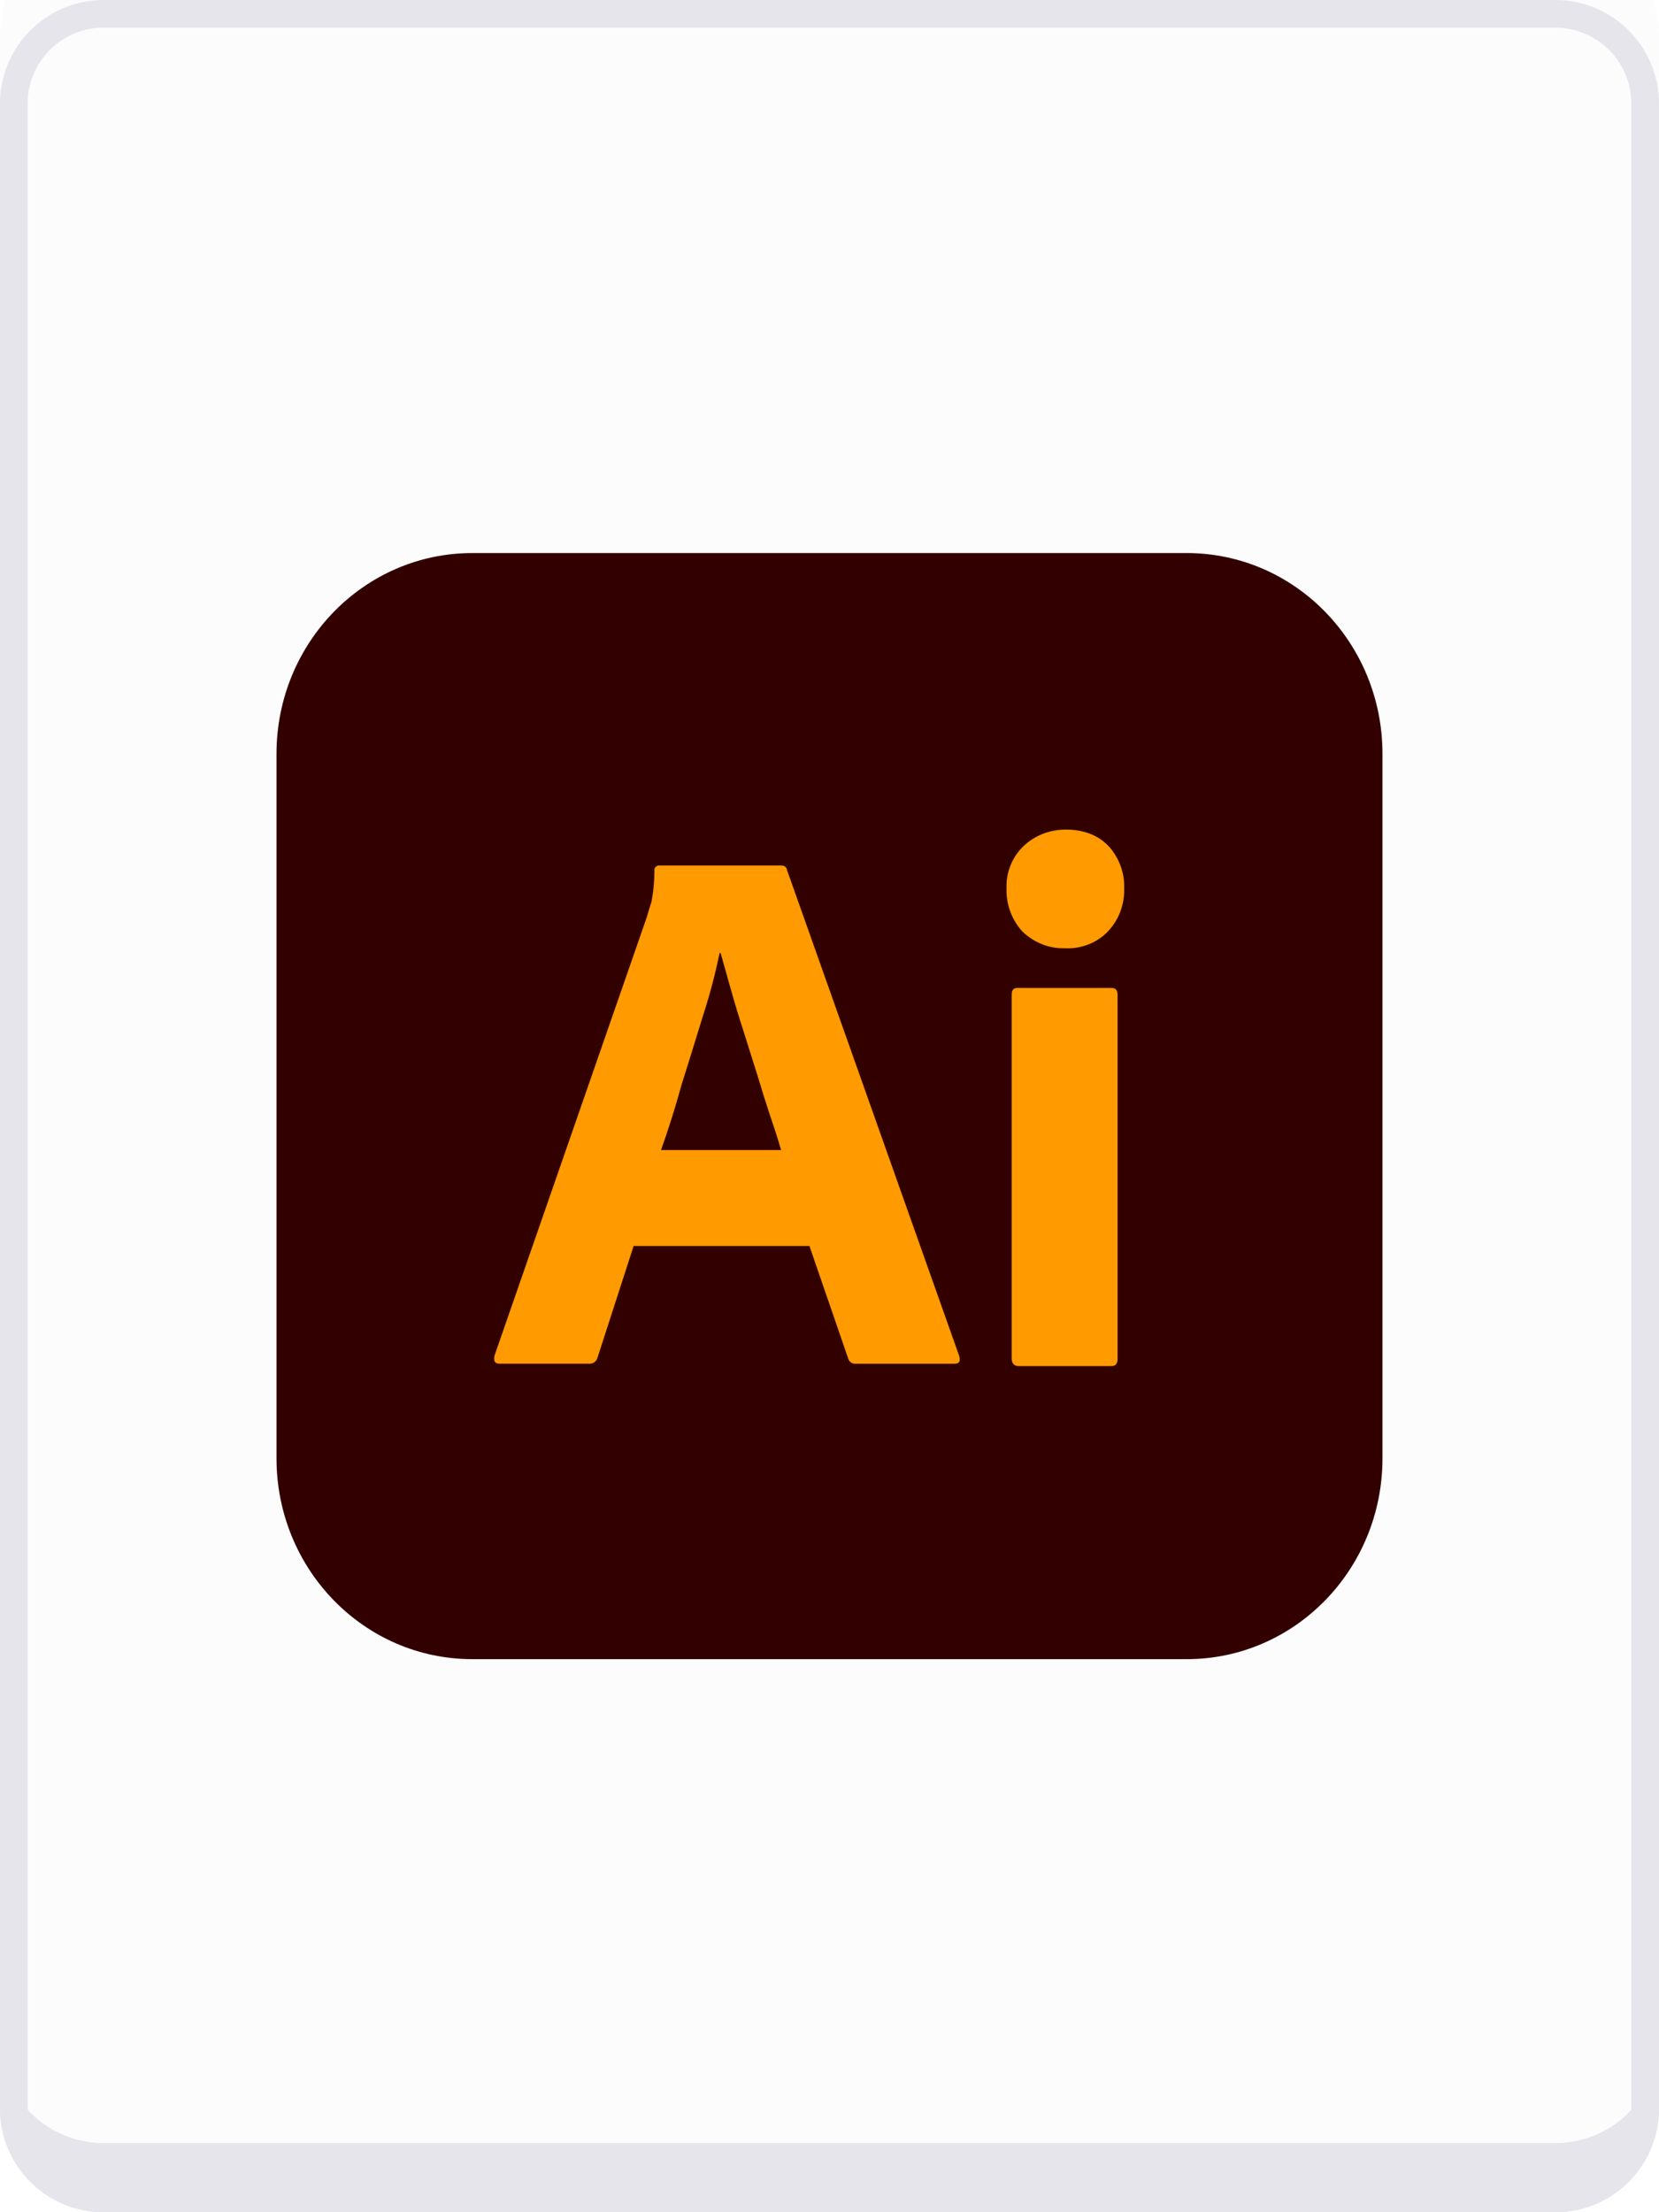 <svg fill="none" height="128" viewBox="0 0 96 128" width="96" xmlns="http://www.w3.org/2000/svg" xmlns:xlink="http://www.w3.org/1999/xlink"><filter id="a" color-interpolation-filters="sRGB" filterUnits="userSpaceOnUse" height="128" width="96" x="0" y="0"><feFlood flood-opacity="0" result="BackgroundImageFix"/><feBlend in="SourceGraphic" in2="BackgroundImageFix" mode="normal" result="shape"/><feColorMatrix in="SourceAlpha" result="hardAlpha" type="matrix" values="0 0 0 0 0 0 0 0 0 0 0 0 0 0 0 0 0 0 127 0"/><feOffset dy="-4"/><feComposite in2="hardAlpha" k2="-1" k3="1" operator="arithmetic"/><feColorMatrix type="matrix" values="0 0 0 0 0 0 0 0 0 0 0 0 0 0 0 0 0 0 0.16 0"/><feBlend in2="shape" mode="normal" result="effect1_innerShadow_19_3036"/></filter><g filter="url(#a)"><path d="m0 6c0-3.314 2.686-6 6-6h84c3.314 0 6 2.686 6 6v116c0 3.314-2.686 6-6 6h-84c-3.314 0-6-2.686-6-6z" fill="#fcfcfd"/></g><path d="m0 6c0-3.314 2.686-6 6-6h84c3.314 0 6 2.686 6 6v116c0 3.314-2.686 6-6 6h-84c-3.314 0-6-2.686-6-6z" fill="#fcfcfd"/><path d="m.8 6c0-2.872 2.328-5.2 5.2-5.2h84c2.872 0 5.2 2.328 5.2 5.2v116c0 2.872-2.328 5.2-5.2 5.2h-84c-2.872 0-5.2-2.328-5.2-5.2z" stroke="#e5e5eb" stroke-width="1.6"/><path d="m6 128h84c3.314 0 6-2.686 6-6v-4c0 3.314-2.686 6-6 6h-84c-3.314 0-6-2.686-6-6v4c0 3.314 2.686 6 6 6z" fill="#e5e5eb"/><path d="m27.333 32h41.333c6.267 0 11.333 5.197 11.333 11.624v40.752c0 6.427-5.067 11.624-11.333 11.624h-41.333c-6.267 0-11.333-5.197-11.333-11.624v-40.752c0-6.427 5.067-11.624 11.333-11.624z" fill="#300"/><g fill="#ff9a00"><path d="m46.839 72.095h-10.174l-2.079 6.427c-.055.246-.274.41-.52.383h-5.142c-.301 0-.383-.164-.301-.492l8.807-25.354c.082-.274.164-.574.274-.902.109-.574.164-1.176.164-1.778-.027-.137.082-.274.219-.301h.082 7.002c.219 0 .328.082.356.219l9.983 28.171c.082.301 0 .438-.274.438h-5.716c-.191.027-.383-.109-.438-.301zm-8.588-5.552h6.947c-.164-.574-.383-1.258-.629-1.969-.246-.739-.492-1.532-.738-2.352-.274-.848-.52-1.668-.793-2.516-.274-.848-.52-1.641-.739-2.434-.219-.766-.41-1.477-.602-2.133h-.055c-.246 1.176-.547 2.352-.93 3.528-.41 1.313-.821 2.68-1.258 4.048-.383 1.395-.793 2.68-1.203 3.829z"/><path d="m61.606 54.865c-.902.027-1.778-.328-2.434-.957-.629-.684-.957-1.586-.93-2.516-.027-.93.328-1.805.985-2.434.656-.629 1.532-.957 2.434-.957 1.067 0 1.887.328 2.489.957.602.656.93 1.532.903 2.434.027.93-.301 1.832-.957 2.516-.629.656-1.559 1.012-2.489.957zm-3.063 23.74v-21.06c0-.274.109-.383.355-.383h5.415c.246 0 .356.137.356.383v21.06c0 .301-.109.438-.356.438h-5.361c-.274 0-.41-.164-.41-.438z"/></g></svg>